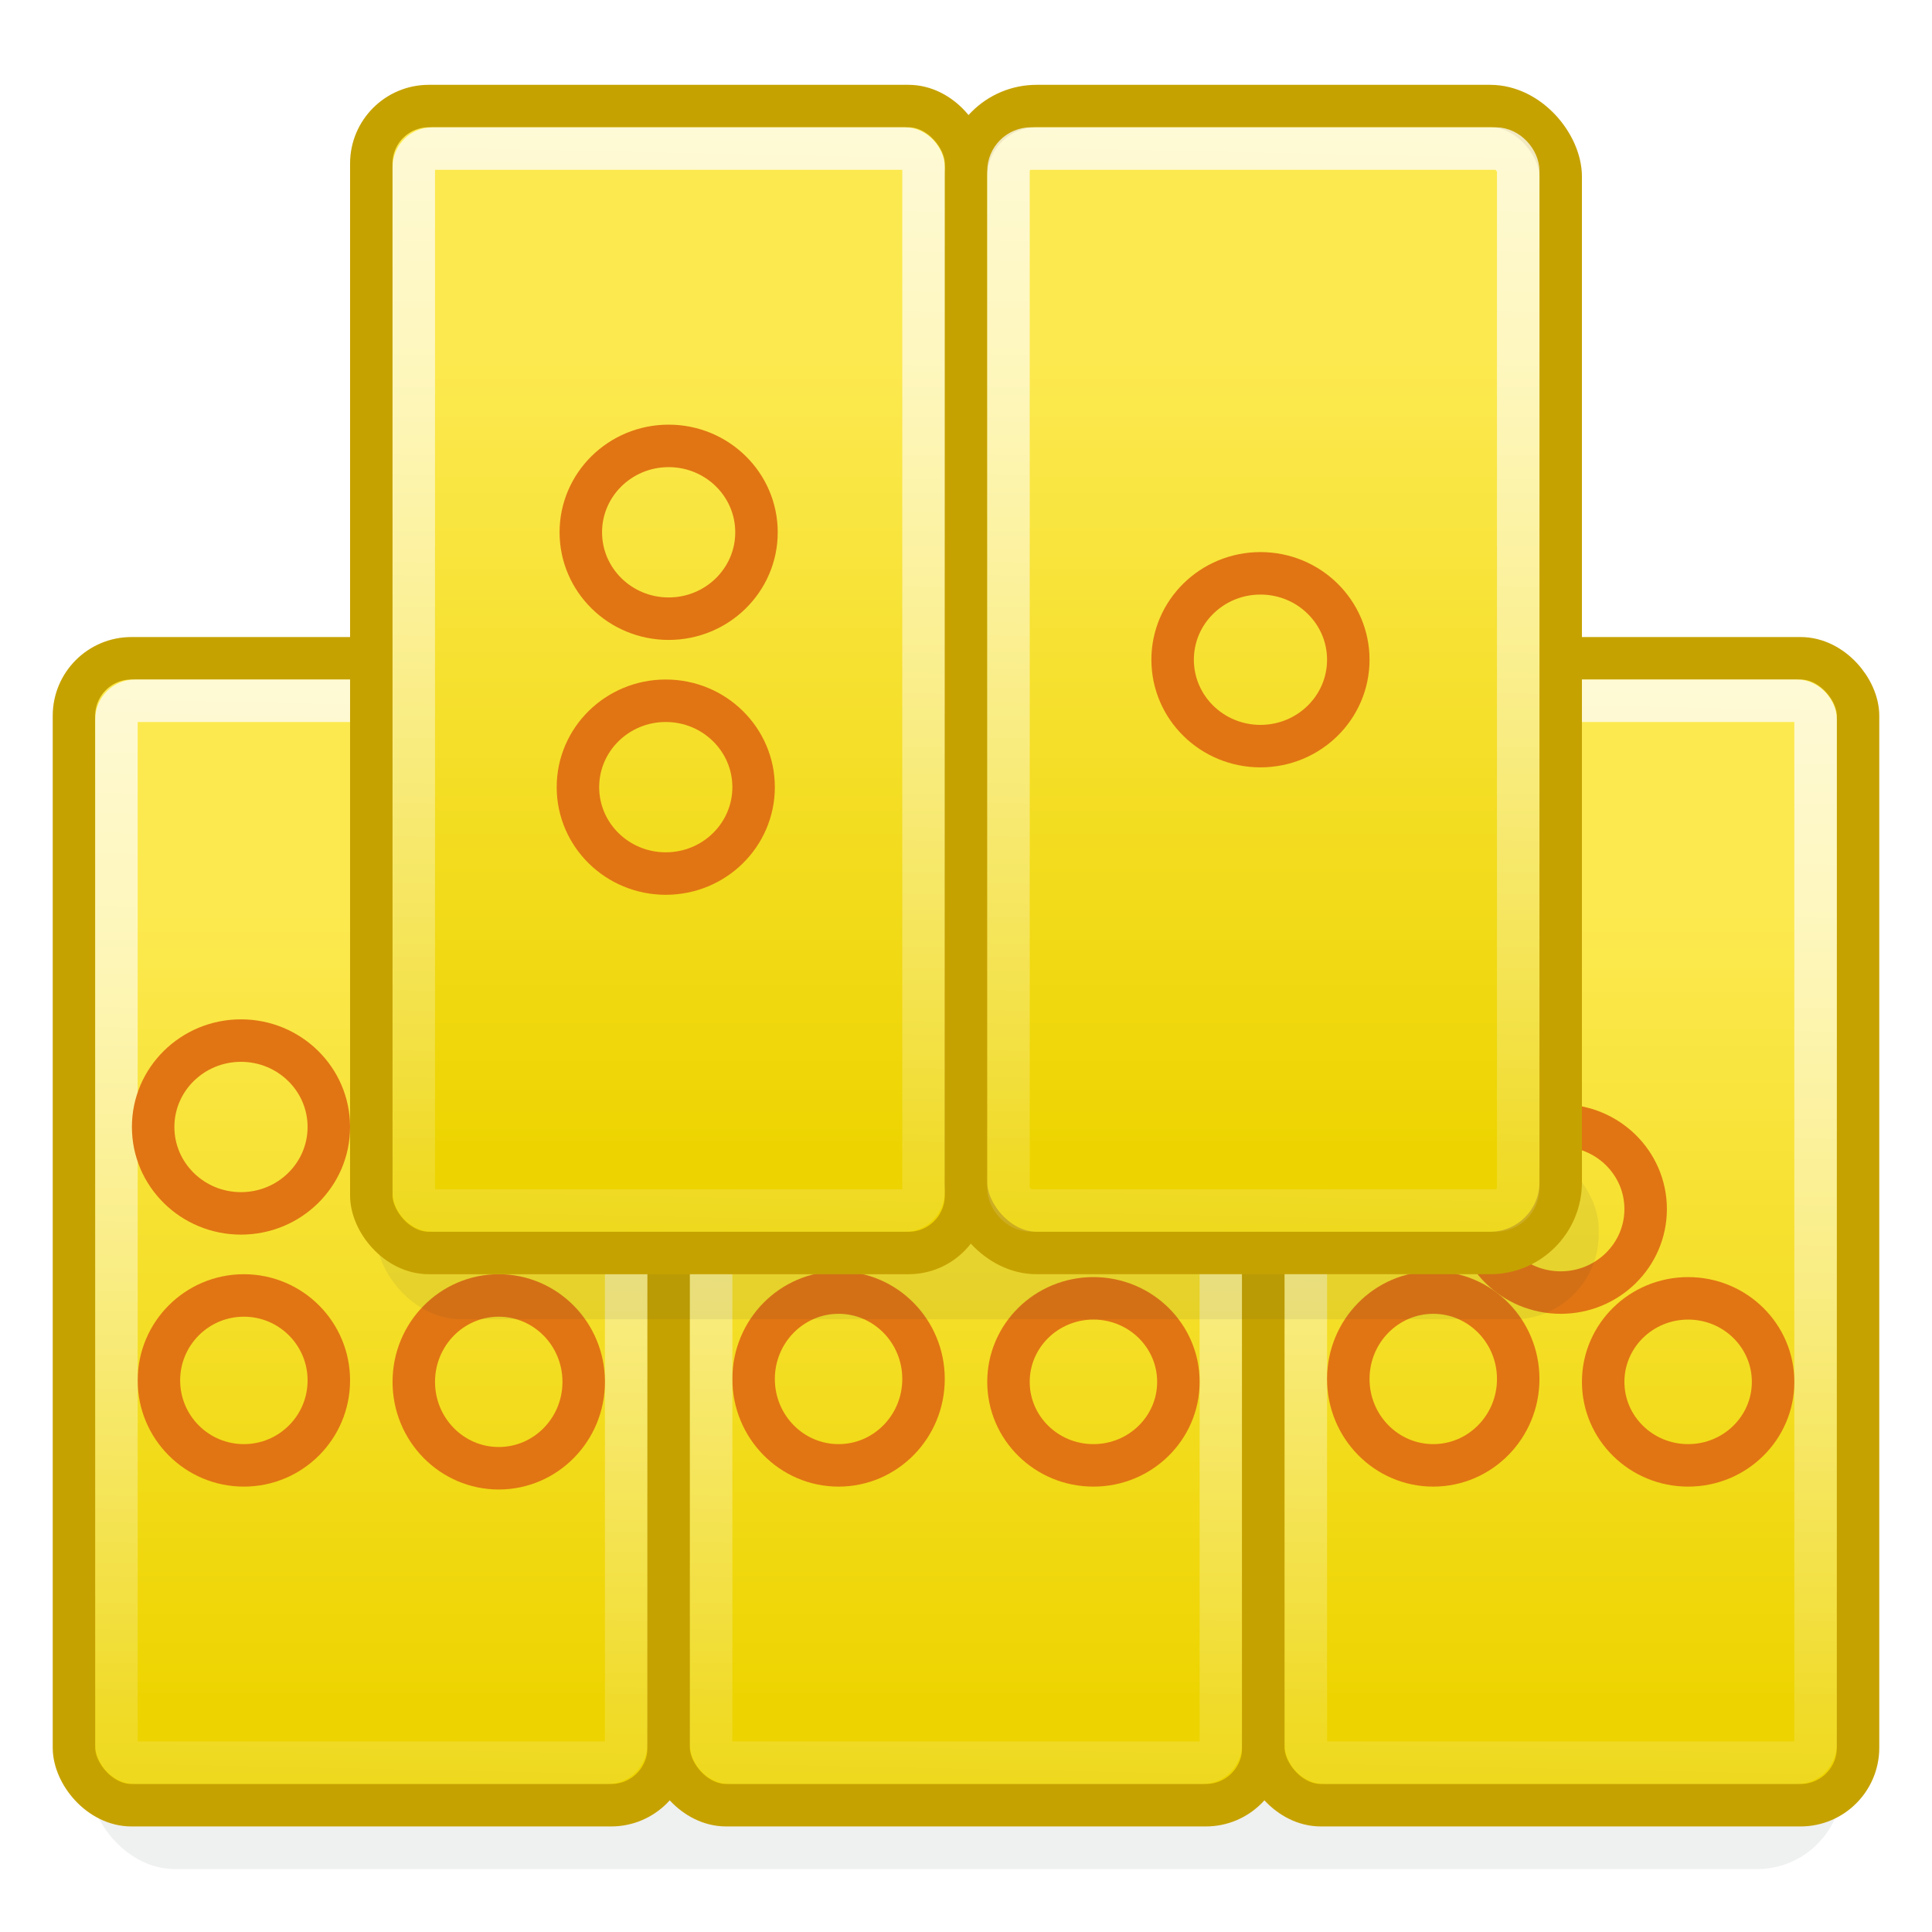 <svg height="256" width="256" xmlns="http://www.w3.org/2000/svg" xmlns:xlink="http://www.w3.org/1999/xlink">
  <defs>
    <linearGradient id="linearGradient10381">
      <stop offset="0" stop-color="#fff"/>
      <stop offset="1" stop-color="#fff" stop-opacity="0"/>
    </linearGradient>
    <linearGradient id="linearGradient9550">
      <stop offset="0" stop-color="#edd400"/>
      <stop offset="1" stop-color="#fce94f"/>
    </linearGradient>
    <linearGradient id="linearGradient9556" gradientUnits="userSpaceOnUse" x1="90.208" x2="90.208" xlink:href="#linearGradient9550" y1="153.16" y2="47.813"/>
    <linearGradient id="linearGradient10387" gradientTransform="matrix(5.696 0 0 5.629 108.131 -5.646)" gradientUnits="userSpaceOnUse" x1="-4.643" x2="-5.5" xlink:href="#linearGradient10381" y1="-5.429" y2="34.714"/>
    <linearGradient id="linearGradient10387-8" gradientTransform="matrix(5.696 0 0 5.629 186.931 -5.646)" gradientUnits="userSpaceOnUse" x1="-4.643" x2="-5.5" xlink:href="#linearGradient10381" y1="-5.429" y2="34.714"/>
    <linearGradient id="linearGradient10411" gradientUnits="userSpaceOnUse" x1="169.008" x2="169.008" xlink:href="#linearGradient9550" y1="153.16" y2="47.813"/>
    <linearGradient id="linearGradient10387-3" gradientTransform="matrix(5.696 0 0 5.629 68.73 67.525)" gradientUnits="userSpaceOnUse" x1="-4.643" x2="-5.5" xlink:href="#linearGradient10381" y1="-5.429" y2="34.714"/>
    <linearGradient id="linearGradient10640" gradientUnits="userSpaceOnUse" x1="50.808" x2="50.808" xlink:href="#linearGradient9550" y1="226.332" y2="120.985"/>
    <linearGradient id="linearGradient10387-3-0" gradientTransform="matrix(5.696 0 0 5.629 147.531 67.525)" gradientUnits="userSpaceOnUse" x1="-4.643" x2="-5.5" xlink:href="#linearGradient10381" y1="-5.429" y2="34.714"/>
    <linearGradient id="linearGradient10717" gradientUnits="userSpaceOnUse" x1="129.608" x2="129.608" xlink:href="#linearGradient9550" y1="226.332" y2="120.985"/>
    <linearGradient id="linearGradient10387-3-0-9" gradientTransform="matrix(5.696 0 0 5.629 226.331 67.525)" gradientUnits="userSpaceOnUse" x1="-4.643" x2="-5.5" xlink:href="#linearGradient10381" y1="-5.429" y2="34.714"/>
    <linearGradient id="linearGradient10770" gradientUnits="userSpaceOnUse" x1="208.408" x2="208.408" xlink:href="#linearGradient9550" y1="226.332" y2="120.985"/>
    <filter id="filter10819" height="1.455" width="1.042" x="-.021" y="-.227">
      <feGaussianBlur stdDeviation=".379"/>
    </filter>
  </defs>
  <rect fill="#2e3436" filter="url(#filter10819)" height="4" opacity=".27" rx="2.085" ry="2" transform="matrix(5.4 0 0 5.629 1.098 -5.646)" width="43" x="2" y="41"/>
  <rect fill="url(#linearGradient10640)" height="151.972" rx="7.619" stroke="#c6a201" stroke-dashoffset="0pt" stroke-linecap="round" stroke-width="5.629" width="78.8" x="9.8" y="87.226"/>
  <rect fill="url(#linearGradient10717)" height="151.972" rx="7.619" stroke="#c6a201" stroke-dashoffset="0pt" stroke-linecap="round" stroke-width="5.629" width="78.8" x="88.6" y="87.226"/>
  <ellipse cx="111.114" cy="182.721" fill="none" rx="11.257" ry="11.448" stroke="#e17513" stroke-dashoffset="0pt" stroke-linecap="round" stroke-width="5.629"/>
  <circle cx="32.314" cy="182.912" fill="none" r="11.257" stroke="#e17513" stroke-dashoffset="0pt" stroke-linecap="round" stroke-width="5.629"/>
  <rect fill="none" height="140.715" rx="2.488" stroke="url(#linearGradient10387-3)" stroke-dashoffset="0pt" stroke-linecap="round" stroke-width="5.629" width="67.543" x="15.428" y="92.854"/>
  <rect fill="none" height="140.715" rx="2.488" stroke="url(#linearGradient10387-3-0)" stroke-dashoffset="0pt" stroke-linecap="round" stroke-width="5.629" width="67.543" x="94.228" y="92.854"/>
  <ellipse cx="144.886" cy="183.103" fill="none" rx="11.257" ry="11.066" stroke="#e17513" stroke-dashoffset="0pt" stroke-linecap="round" stroke-width="5.629"/>
  <rect fill="url(#linearGradient10770)" height="151.972" rx="7.619" stroke="#c6a201" stroke-dashoffset="0pt" stroke-linecap="round" stroke-width="5.629" width="78.8" x="167.4" y="87.226"/>
  <ellipse cx="206.8" cy="160.206" fill="none" rx="11.257" ry="11.066" stroke="#e17513" stroke-dashoffset="0pt" stroke-linecap="round" stroke-width="5.629"/>
  <rect fill="none" height="140.715" rx="2.488" stroke="url(#linearGradient10387-3-0-9)" stroke-dashoffset="0pt" stroke-linecap="round" stroke-width="5.629" width="67.543" x="173.029" y="92.854"/>
  <ellipse cx="66.086" cy="183.103" fill="none" rx="11.257" ry="11.448" stroke="#e17513" stroke-dashoffset="0pt" stroke-linecap="round" stroke-width="5.629"/>
  <ellipse cx="189.914" cy="182.721" fill="none" rx="11.257" ry="11.448" stroke="#e17513" stroke-dashoffset="0pt" stroke-linecap="round" stroke-width="5.629"/>
  <rect fill="#2e3436" filter="url(#filter10819)" height="4" opacity=".277" rx="2.988" ry="1.94" transform="matrix(3.768 0 0 5.803 15.565 -10.364)" width="43" x="9.09" y="27.91"/>
  <ellipse cx="31.932" cy="149.331" fill="none" rx="11.639" ry="11.448" stroke="#e17513" stroke-dashoffset="0pt" stroke-linecap="round" stroke-width="5.629"/>
  <ellipse cx="223.686" cy="183.103" fill="none" rx="11.257" ry="11.066" stroke="#e17513" stroke-dashoffset="0pt" stroke-linecap="round" stroke-width="5.629"/>
  <rect fill="url(#linearGradient9556)" height="151.972" rx="7.619" stroke="#c6a201" stroke-dashoffset="0pt" stroke-linecap="round" stroke-width="5.629" width="78.8" x="49.2" y="14.054"/>
  <ellipse cx="88.6" cy="70.531" fill="none" rx="11.639" ry="11.448" stroke="#e17513" stroke-dashoffset="0pt" stroke-linecap="round" stroke-width="5.629"/>
  <ellipse cx="88.218" cy="104.302" fill="none" rx="11.639" ry="11.448" stroke="#e17513" stroke-dashoffset="0pt" stroke-linecap="round" stroke-width="5.629"/>
  <rect fill="url(#linearGradient10411)" height="151.972" rx="9.36" stroke="#c6a201" stroke-dashoffset="0pt" stroke-linecap="round" stroke-width="5.629" width="78.8" x="128" y="14.054"/>
  <ellipse cx="167.018" cy="87.417" fill="none" rx="11.639" ry="11.448" stroke="#e17513" stroke-dashoffset="0pt" stroke-linecap="round" stroke-width="5.629"/>
  <rect fill="none" height="140.715" rx="2.488" stroke="url(#linearGradient10387)" stroke-dashoffset="0pt" stroke-linecap="round" stroke-width="5.629" width="67.543" x="54.828" y="19.683"/>
  <rect fill="none" height="140.715" rx="2.985" stroke="url(#linearGradient10387-8)" stroke-dashoffset="0pt" stroke-linecap="round" stroke-width="5.629" width="67.543" x="133.629" y="19.683"/>
</svg>
